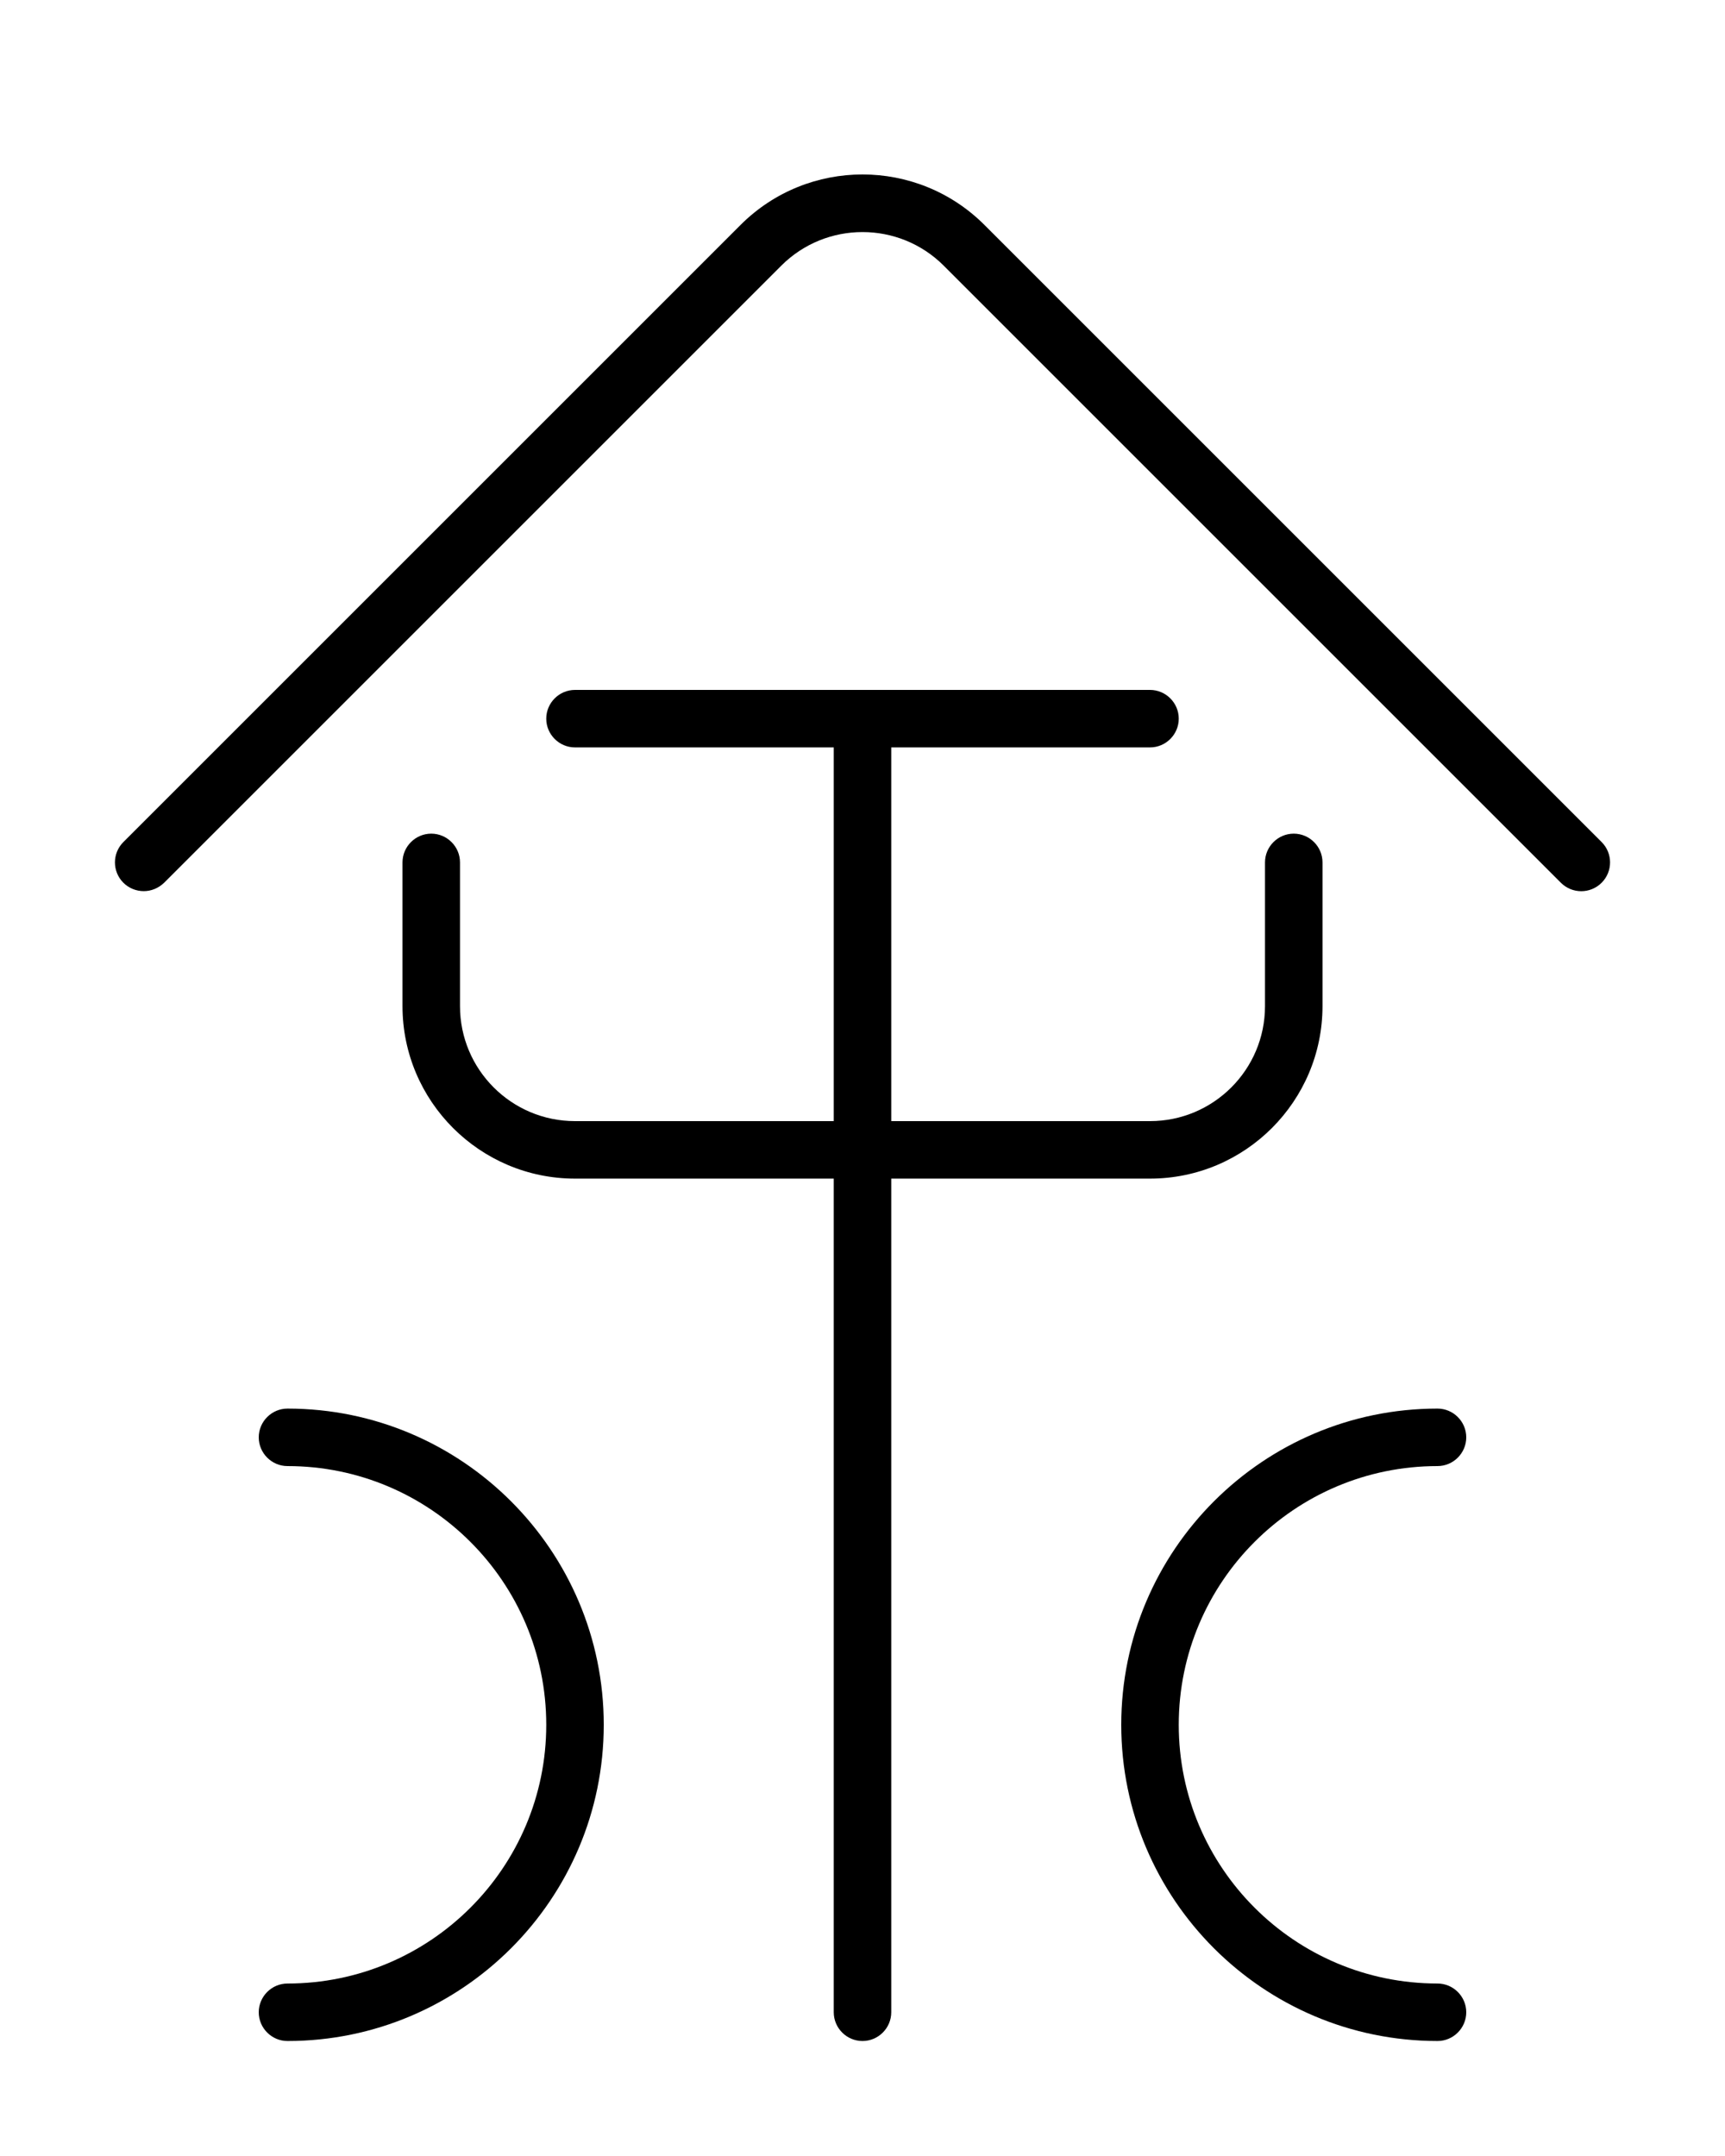 <?xml version="1.0" encoding="utf-8"?>
<!-- Generator: Adobe Illustrator 26.0.0, SVG Export Plug-In . SVG Version: 6.00 Build 0)  -->
<svg version="1.1" id="图层_1" xmlns="http://www.w3.org/2000/svg" xmlns:xlink="http://www.w3.org/1999/xlink" x="0px" y="0px"
	 viewBox="0 0 720 900" style="enable-background:new 0 0 720 900;" xml:space="preserve">
<g>
	<path d="M668.5,351.5L410.9,93.9c-28.1-28.1-73.7-28.1-101.8,0L51.5,351.5c-4.7,4.7-4.7,12.3,0,17c2.3,2.3,5.4,3.5,8.5,3.5
		s6.1-1.2,8.5-3.5l257.6-257.6c18.7-18.7,49.1-18.7,67.8,0l257.6,257.6c4.7,4.7,12.3,4.7,17,0S673.2,356.2,668.5,351.5z"/>
	<path d="M480,492c39.7,0,72-32.3,72-72v-60c0-6.6-5.4-12-12-12s-12,5.4-12,12v60c0,26.5-21.5,48-48,48H372V312h108
		c6.6,0,12-5.4,12-12s-5.4-12-12-12H240c-6.6,0-12,5.4-12,12s5.4,12,12,12h108v156H240c-26.5,0-48-21.5-48-48v-60
		c0-6.6-5.4-12-12-12s-12,5.4-12,12v60c0,39.7,32.3,72,72,72h108v348c0,6.6,5.4,12,12,12c6.6,0,12-5.4,12-12V492H480z"/>
	<path d="M120,588c-6.6,0-12,5.4-12,12s5.4,12,12,12c59.6,0,108,48.4,108,108s-48.4,108-108,108c-6.6,0-12,5.4-12,12s5.4,12,12,12
		c72.8,0,132-59.2,132-132S192.8,588,120,588z"/>
	<path d="M600,612c6.6,0,12-5.4,12-12s-5.4-12-12-12c-72.8,0-132,59.2-132,132s59.2,132,132,132c6.6,0,12-5.4,12-12s-5.4-12-12-12
		c-59.6,0-108-48.4-108-108S540.4,612,600,612z"/>
</g>
</svg>
